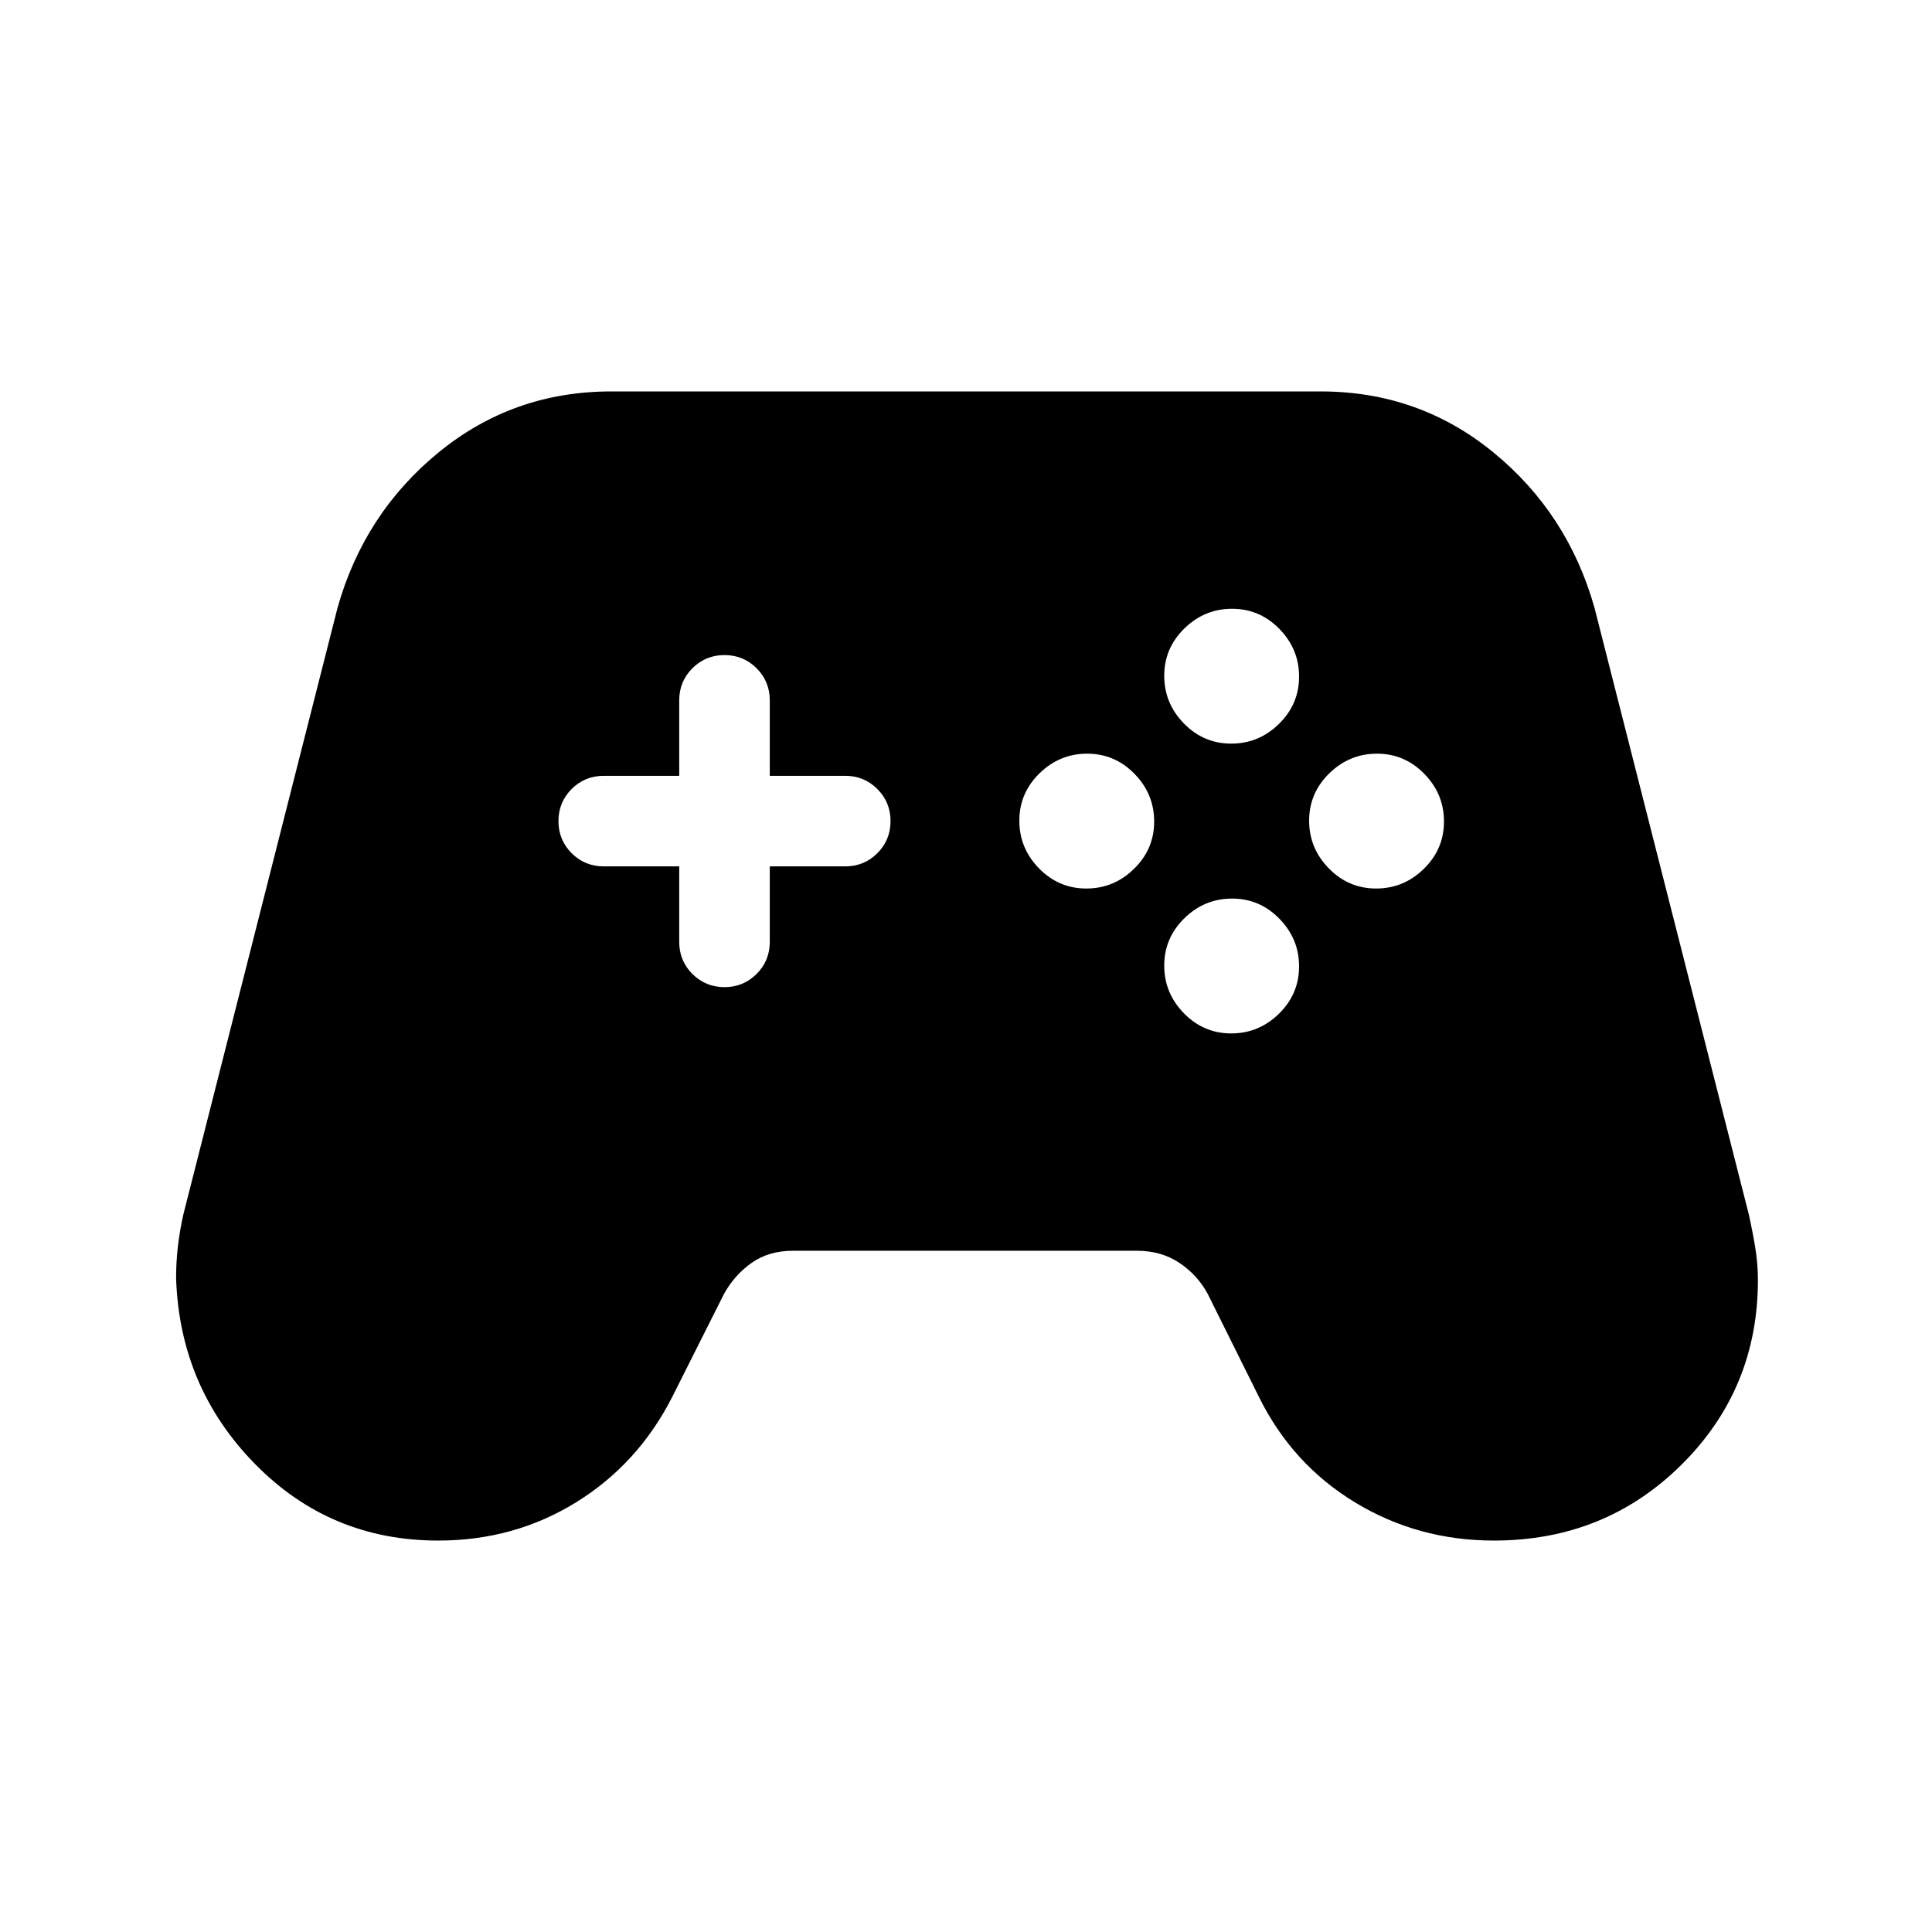 <svg xmlns="http://www.w3.org/2000/svg" height="20" viewBox="0 -960 960 960" width="20"><path d="M217.71-194.5q-53.71 0-91.06-38.12-37.36-38.11-39.15-92.25 0-8.13.91-15.95.91-7.82 2.74-15.9l76.59-301.35Q181-705 218-735.25q37-30.25 85.72-30.25h352.56q48.72 0 85.72 30.25t50.28 77.19l76.66 301.37q1.82 8.08 3.19 16.35 1.37 8.27 1.37 16.34 0 54.15-38 91.83-38 37.67-93.17 37.67-37.83 0-69.08-19T625.5-266l-25.45-51.18Q595-326.5 586-332.5t-21-6H394q-12 0-20.5 6t-13.71 15.37l-25.85 51.43q-16.94 33.2-47.69 52.2-30.75 19-68.54 19Zm322.08-324q13.71 0 23.71-9.79t10-23.5q0-13.71-9.79-23.71t-23.5-10q-13.71 0-23.71 9.79t-10 23.5q0 13.71 9.79 23.71t23.5 10Zm72-72q13.71 0 23.71-9.79t10-23.5q0-13.71-9.79-23.71t-23.5-10q-13.71 0-23.71 9.79t-10 23.5q0 13.71 9.79 23.71t23.5 10Zm0 144q13.71 0 23.71-9.79t10-23.5q0-13.71-9.79-23.71t-23.5-10q-13.71 0-23.71 9.79t-10 23.5q0 13.71 9.79 23.71t23.5 10Zm72-72q13.71 0 23.71-9.79t10-23.5q0-13.71-9.79-23.71t-23.5-10q-13.71 0-23.71 9.79t-10 23.5q0 13.71 9.79 23.71t23.5 10ZM360-469.5q9.4 0 15.95-6.55 6.55-6.55 6.55-15.95v-37.5H420q9.4 0 15.95-6.55 6.55-6.55 6.55-15.95 0-9.4-6.55-15.95-6.55-6.55-15.95-6.55h-37.5V-612q0-9.4-6.55-15.95-6.55-6.55-15.95-6.55-9.4 0-15.95 6.55-6.55 6.55-6.55 15.95v37.5H300q-9.4 0-15.95 6.55-6.55 6.55-6.55 15.95 0 9.4 6.55 15.95 6.55 6.55 15.95 6.55h37.5v37.5q0 9.4 6.55 15.95 6.55 6.55 15.95 6.55Z"/></svg>